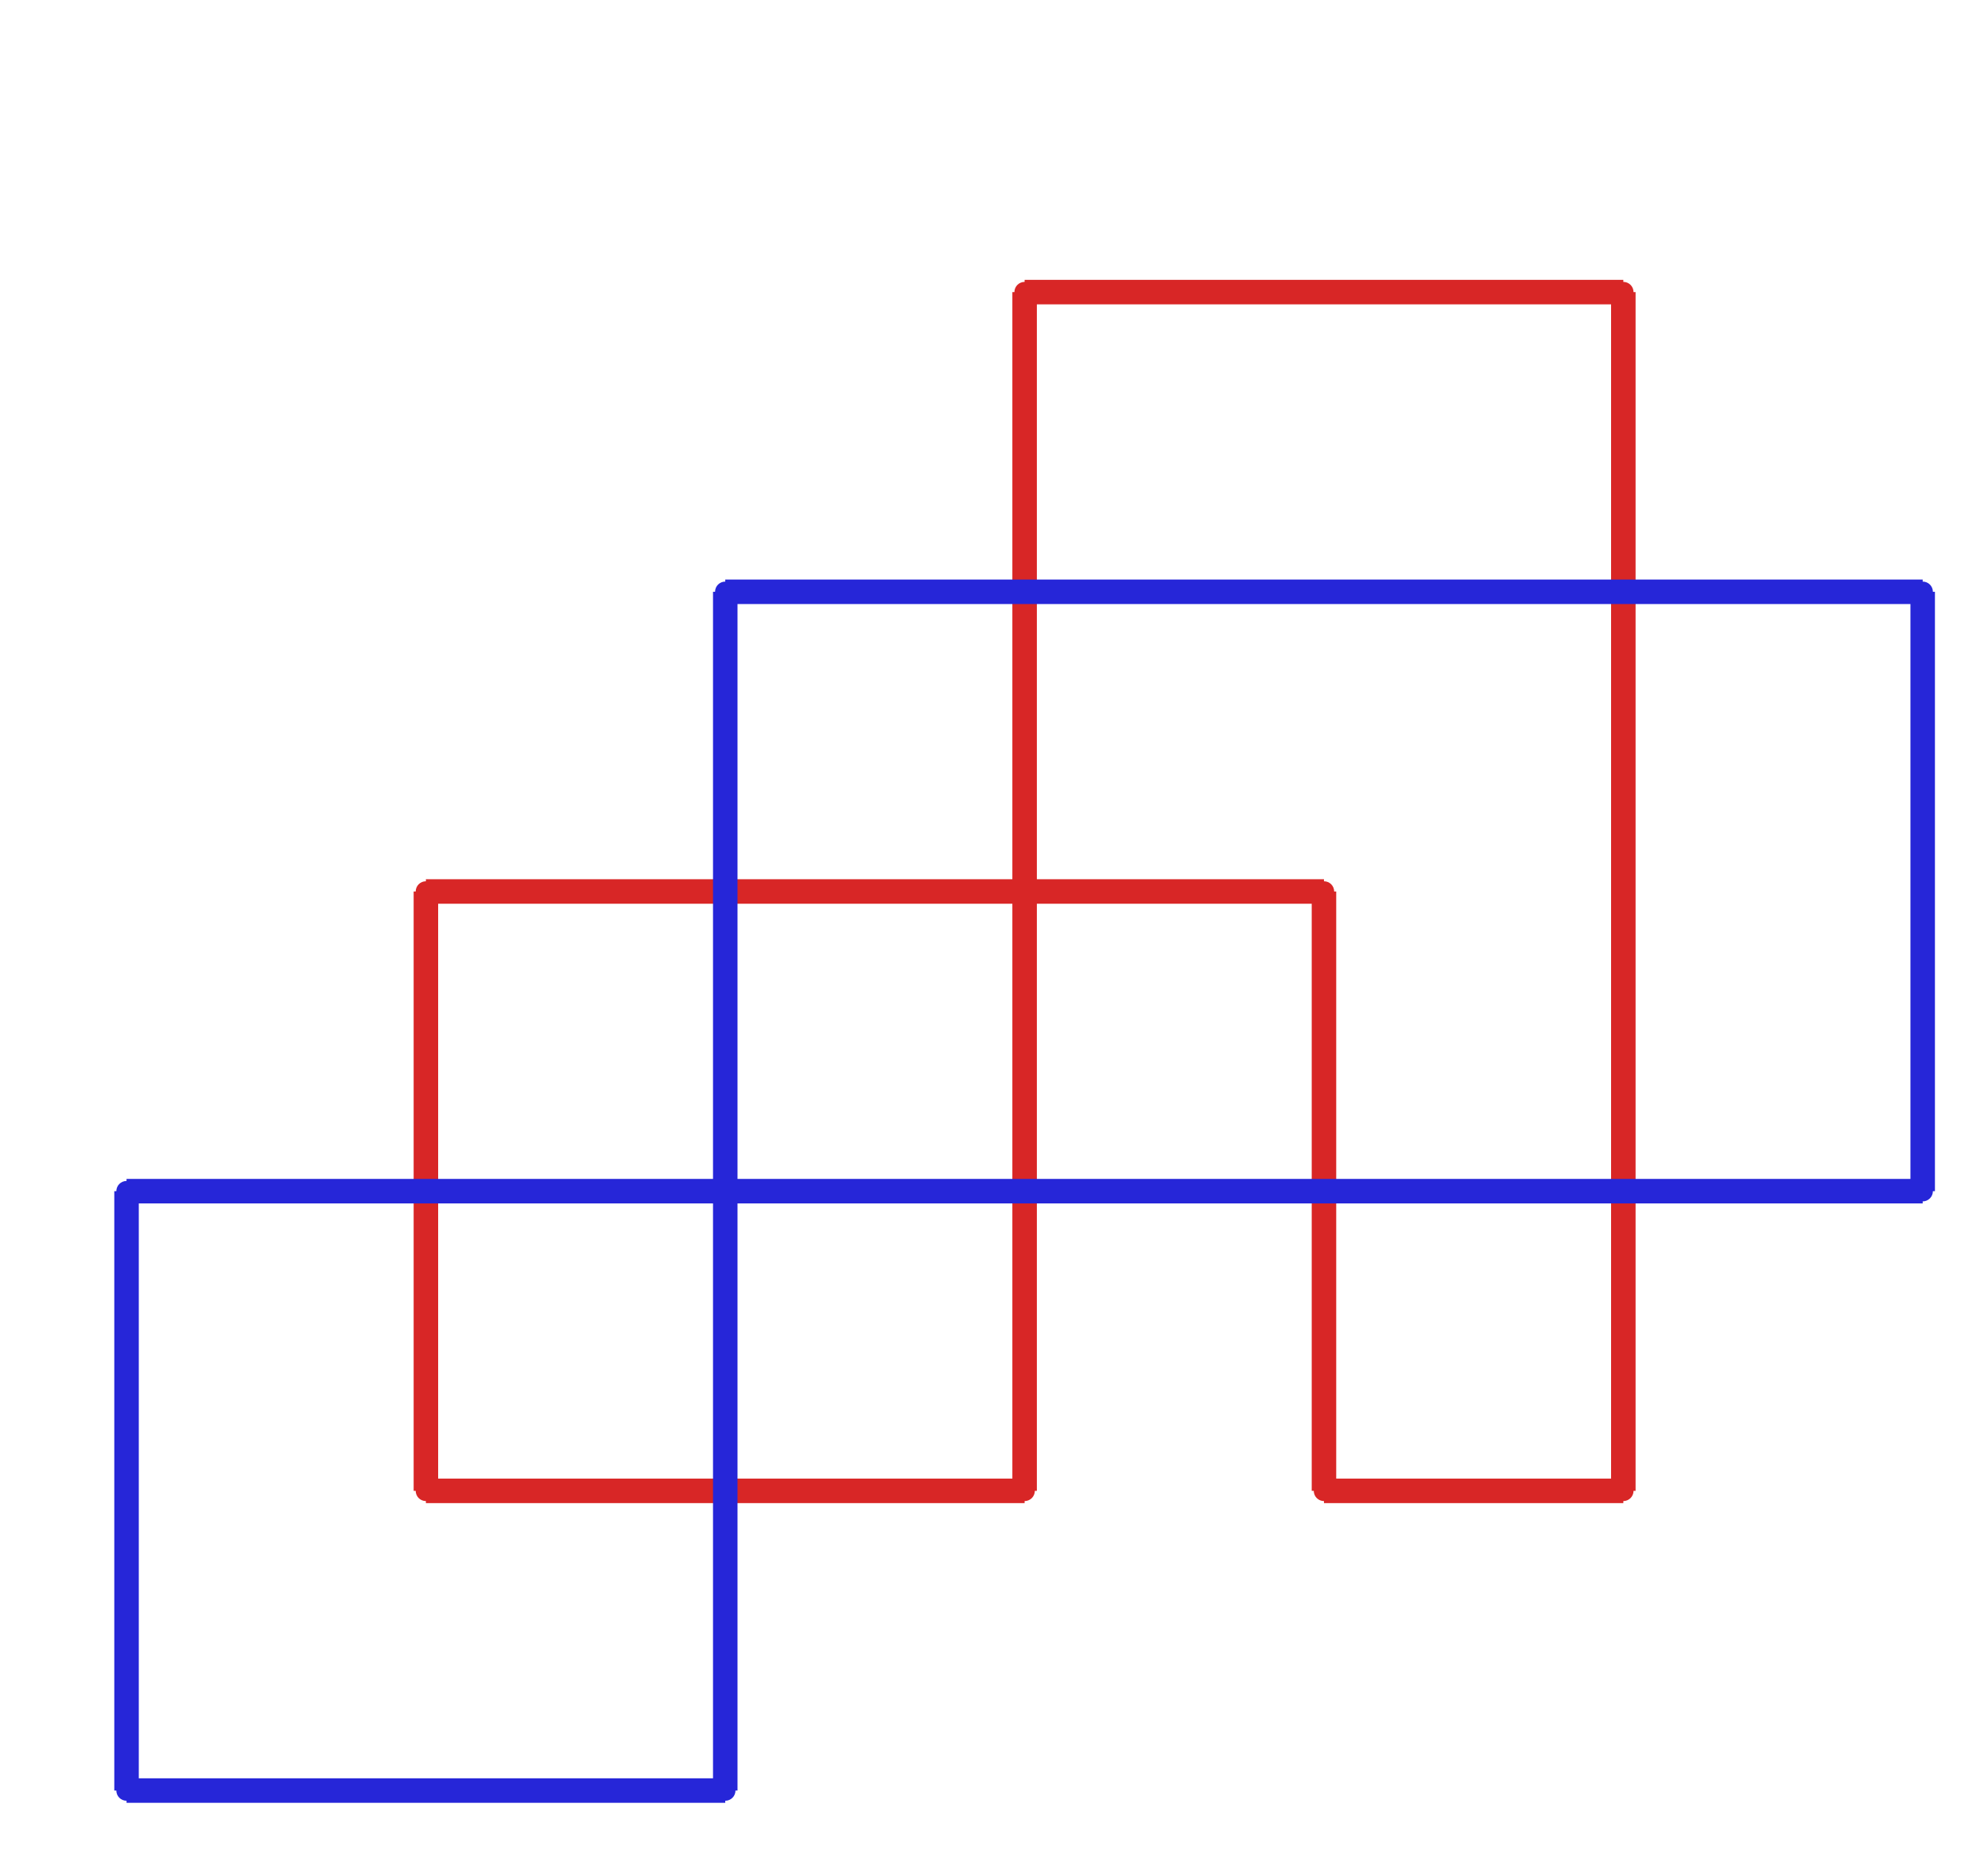 <?xml version="1.0" ?><!DOCTYPE svg  PUBLIC '-//W3C//DTD SVG 1.1//EN'  'http://www.w3.org/Graphics/SVG/1.1/DTD/svg11.dtd'><svg xmlns="http://www.w3.org/2000/svg" width="487.000" height="454.000" viewBox="-1.000 -5.000 487.000 454.000"><circle cx="103.333" cy="213.34" r="2.0" stroke="#d82626" fill="#d82626"/><circle cx="103.333" cy="360.14" r="2.0" stroke="#d82626" fill="#d82626"/><circle cx="250.0" cy="360.14" r="2.0" stroke="#d82626" fill="#d82626"/><circle cx="250.0" cy="66.54" r="2.0" stroke="#d82626" fill="#d82626"/><circle cx="396.667" cy="66.54" r="2.0" stroke="#d82626" fill="#d82626"/><circle cx="396.667" cy="360.14" r="2.0" stroke="#d82626" fill="#d82626"/><circle cx="323.333" cy="360.14" r="2.0" stroke="#d82626" fill="#d82626"/><circle cx="323.333" cy="213.34" r="2.0" stroke="#d82626" fill="#d82626"/><circle cx="30.0" cy="286.74" r="2.0" stroke="#2626d8" fill="#2626d8"/><circle cx="30.0" cy="433.54" r="2.0" stroke="#2626d8" fill="#2626d8"/><circle cx="176.667" cy="433.54" r="2.0" stroke="#2626d8" fill="#2626d8"/><circle cx="176.667" cy="139.94" r="2.0" stroke="#2626d8" fill="#2626d8"/><circle cx="470.0" cy="139.94" r="2.0" stroke="#2626d8" fill="#2626d8"/><circle cx="470.0" cy="286.74" r="2.0" stroke="#2626d8" fill="#2626d8"/><line x1="103.333" y1="213.34" x2="103.333" y2="360.14" stroke="#d82626" fill="none" stroke-width="6.0"/><line x1="103.333" y1="360.14" x2="250.0" y2="360.14" stroke="#d82626" fill="none" stroke-width="6.0"/><line x1="250.0" y1="360.14" x2="250.0" y2="66.54" stroke="#d82626" fill="none" stroke-width="6.0"/><line x1="250.0" y1="66.54" x2="396.667" y2="66.54" stroke="#d82626" fill="none" stroke-width="6.0"/><line x1="396.667" y1="66.54" x2="396.667" y2="360.14" stroke="#d82626" fill="none" stroke-width="6.0"/><line x1="396.667" y1="360.14" x2="323.333" y2="360.14" stroke="#d82626" fill="none" stroke-width="6.0"/><line x1="323.333" y1="360.14" x2="323.333" y2="213.34" stroke="#d82626" fill="none" stroke-width="6.0"/><line x1="323.333" y1="213.34" x2="103.333" y2="213.34" stroke="#d82626" fill="none" stroke-width="6.0"/><line x1="30.0" y1="286.74" x2="30.0" y2="433.54" stroke="#2626d8" fill="none" stroke-width="6.0"/><line x1="30.0" y1="433.54" x2="176.667" y2="433.54" stroke="#2626d8" fill="none" stroke-width="6.0"/><line x1="176.667" y1="433.54" x2="176.667" y2="139.94" stroke="#2626d8" fill="none" stroke-width="6.0"/><line x1="176.667" y1="139.94" x2="470.0" y2="139.94" stroke="#2626d8" fill="none" stroke-width="6.0"/><line x1="470.0" y1="139.94" x2="470.0" y2="286.74" stroke="#2626d8" fill="none" stroke-width="6.0"/><line x1="470.0" y1="286.74" x2="30.0" y2="286.74" stroke="#2626d8" fill="none" stroke-width="6.0"/></svg>